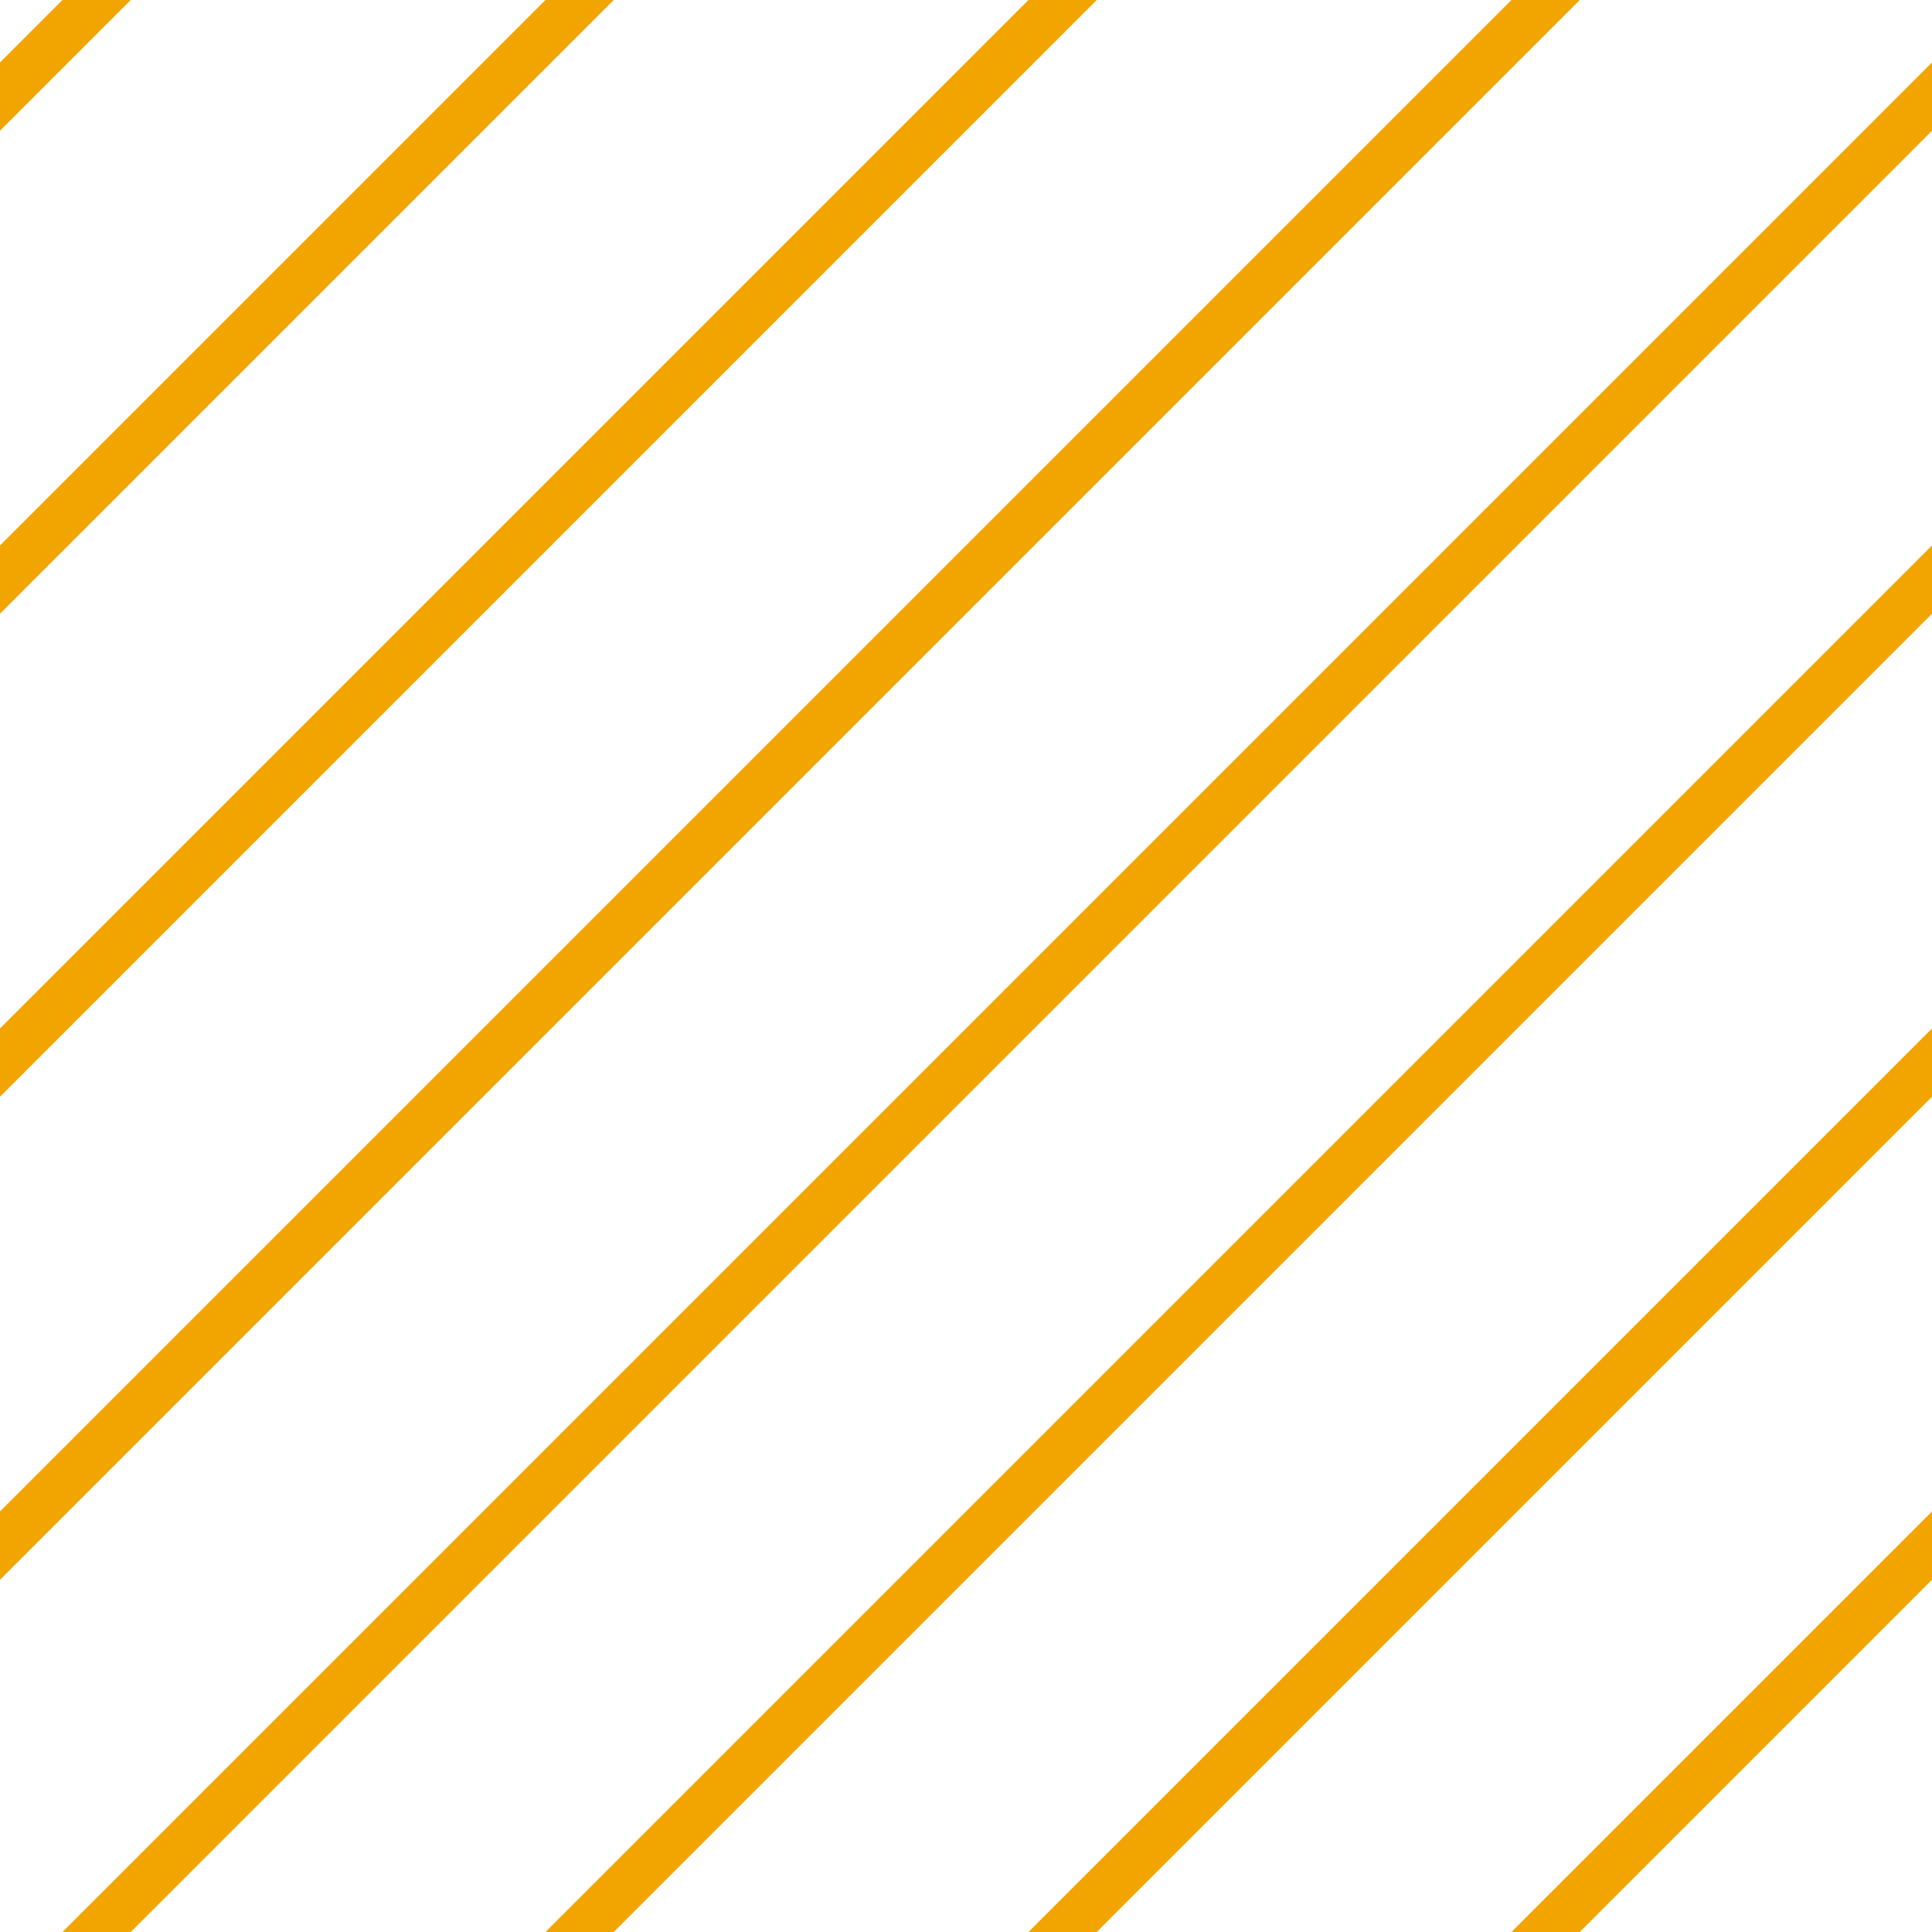 <?xml version="1.0" encoding="UTF-8"?>
<svg xmlns="http://www.w3.org/2000/svg" xmlns:xlink="http://www.w3.org/1999/xlink" style="isolation:isolate" viewBox="0 0 200 200" width="200" height="200">
<line x1='10' y1='0' x2='0' y2='10' stroke-width='5' stroke-linecap='square' stroke='#F2A500' />
<line x1='60' y1='0' x2='0' y2='60' stroke-width='5' stroke-linecap='square' stroke='#F2A500' />
<line x1='110' y1='0' x2='0' y2='110' stroke-width='5' stroke-linecap='square' stroke='#F2A500' />
<line x1='160' y1='0' x2='0' y2='160' stroke-width='5' stroke-linecap='square' stroke='#F2A500' />
<line x1='200' y1='10' x2='10' y2='200' stroke-width='5' stroke-linecap='square' stroke='#F2A500' />
<line x1='200' y1='60' x2='60' y2='200' stroke-width='5' stroke-linecap='square' stroke='#F2A500' />
<line x1='200' y1='110' x2='110' y2='200' stroke-width='5' stroke-linecap='square' stroke='#F2A500' />
<line x1='200' y1='160' x2='160' y2='200' stroke-width='5' stroke-linecap='square' stroke='#F2A500' />
</svg>
